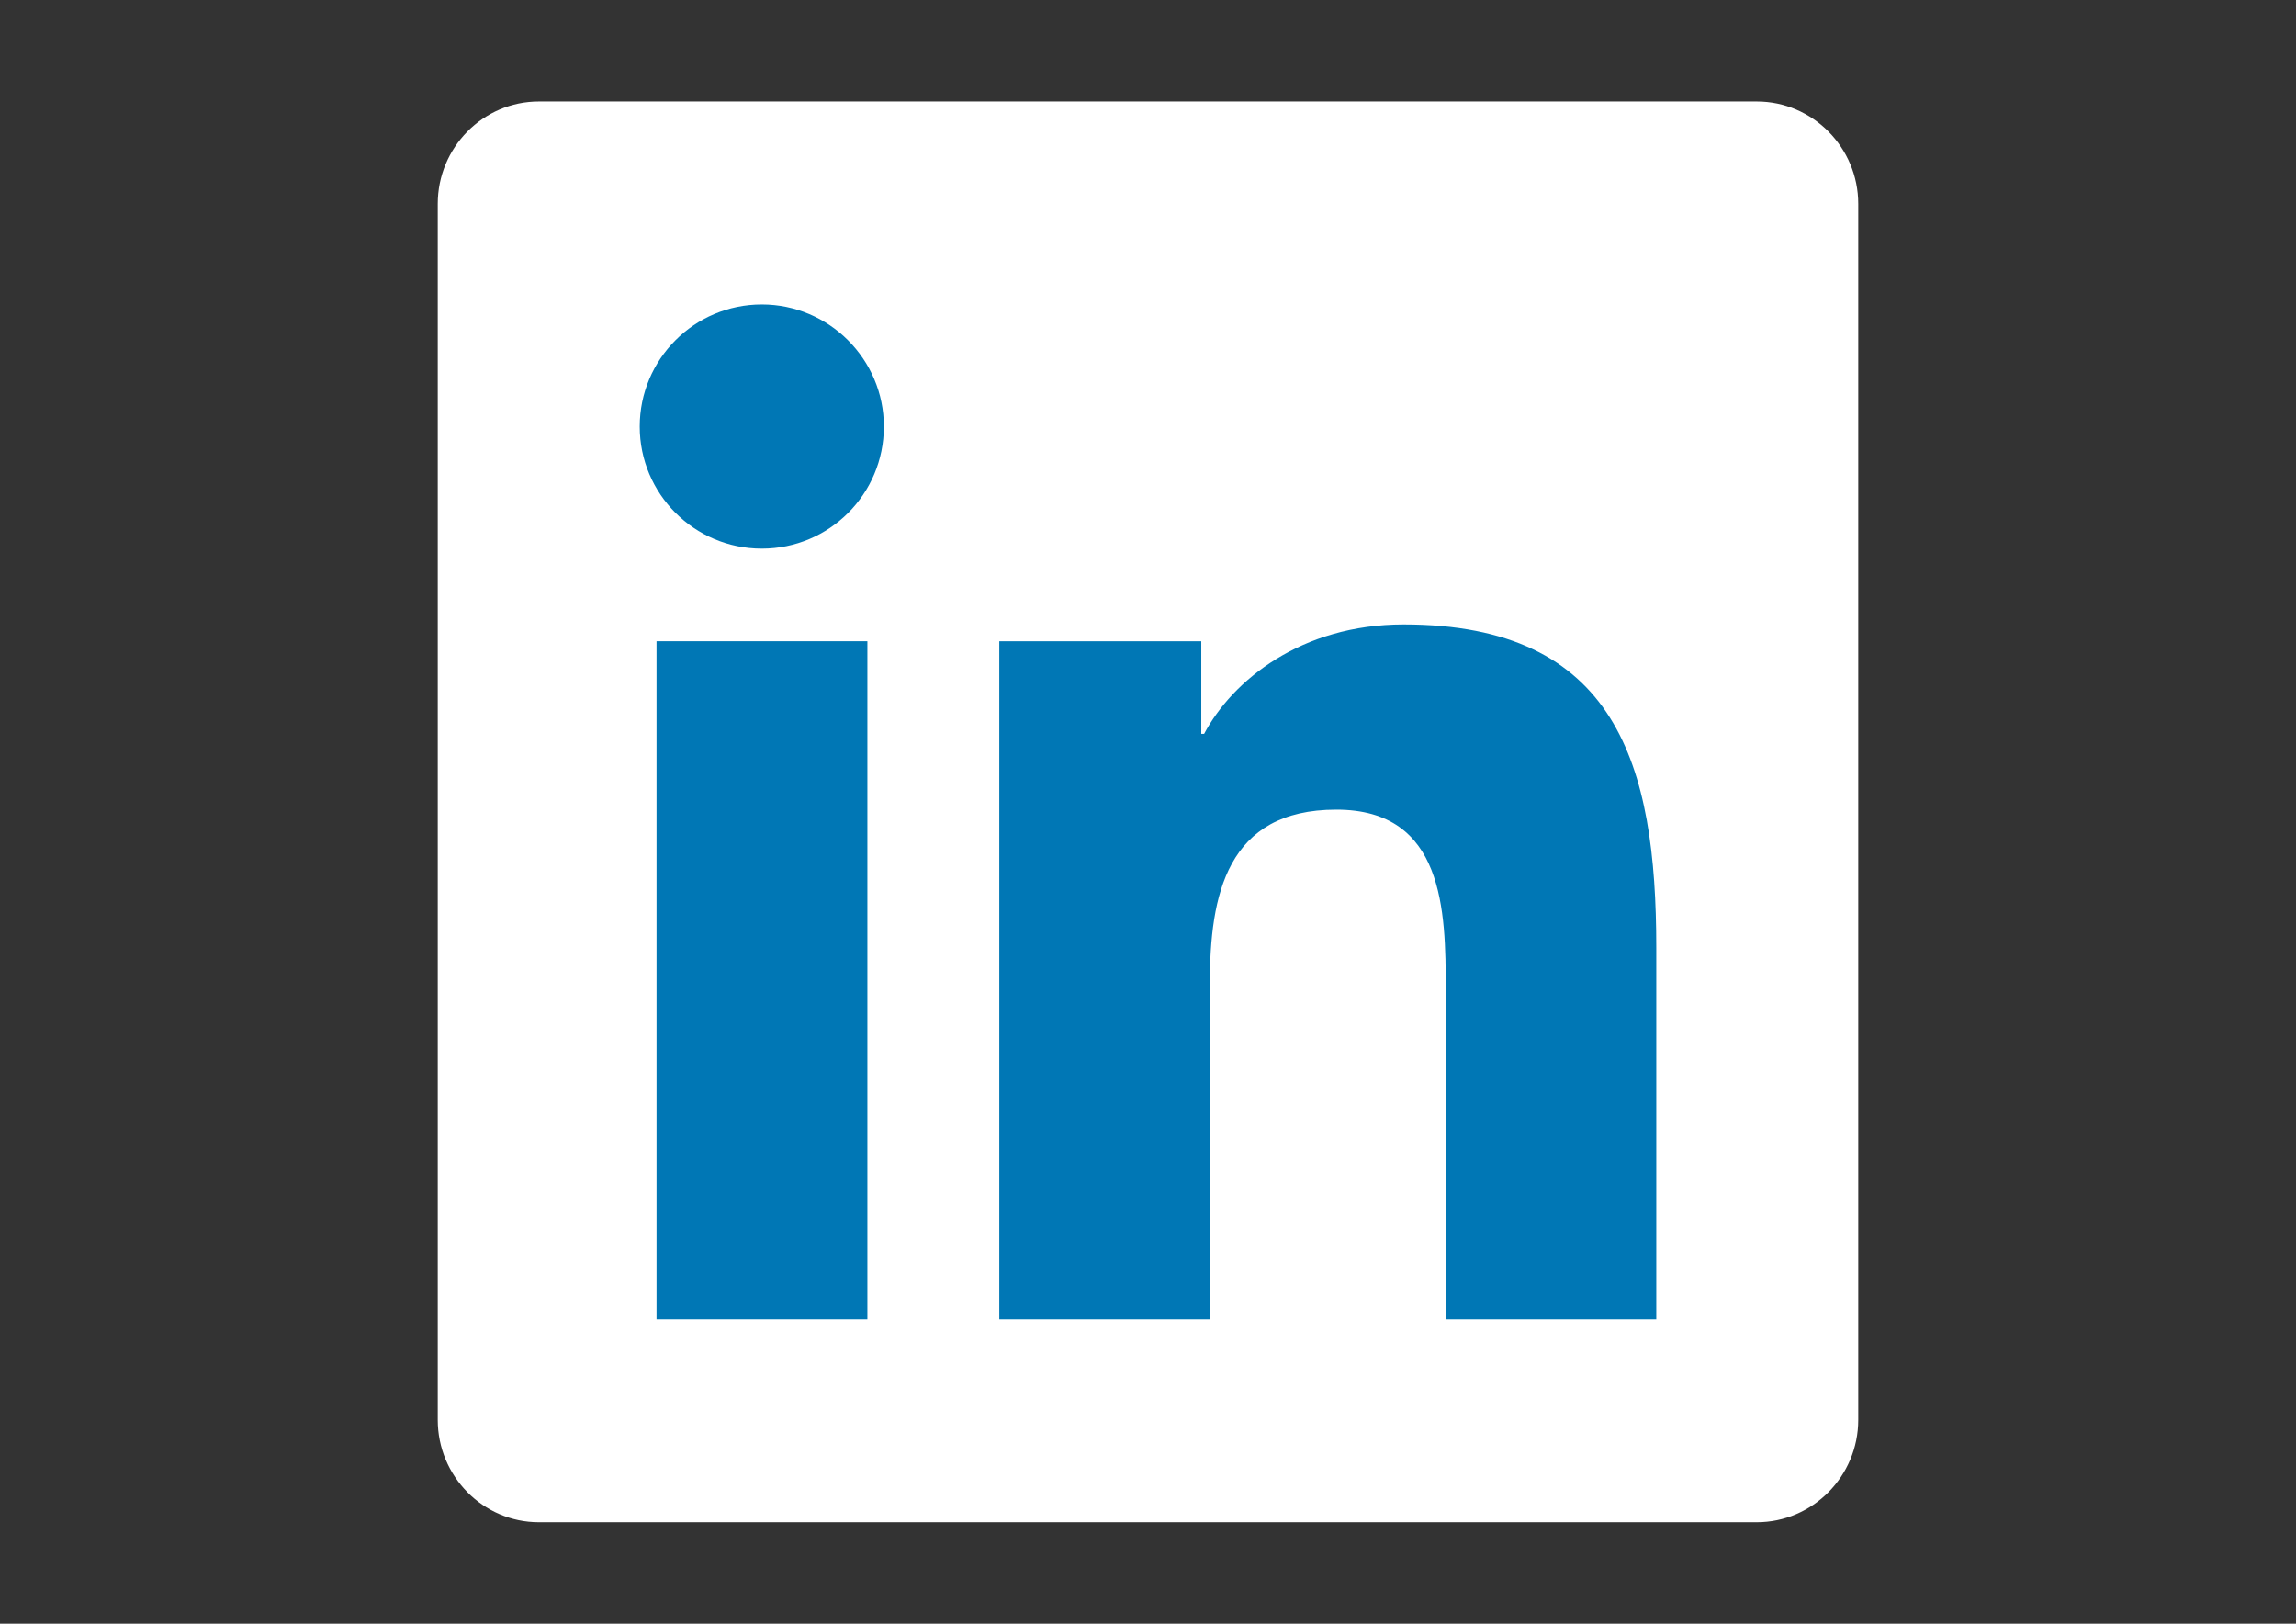 <?xml version="1.0" encoding="utf-8"?>
<!-- Generator: Adobe Illustrator 16.0.0, SVG Export Plug-In . SVG Version: 6.00 Build 0)  -->
<!DOCTYPE svg PUBLIC "-//W3C//DTD SVG 1.1//EN" "http://www.w3.org/Graphics/SVG/1.1/DTD/svg11.dtd">
<svg version="1.1" id="Layer_1" xmlns="http://www.w3.org/2000/svg" xmlns:xlink="http://www.w3.org/1999/xlink" x="0px" y="0px"
	 width="841.889px" height="595.281px" viewBox="0 0 841.889 595.281" enable-background="new 0 0 841.889 595.281"
	 xml:space="preserve">
<rect x="0" y="0" width="841.889" height="595.281" fill="#333333" stroke="none"/>
<path fill="#FFFFFF" d="M644.175,37.205H197.599c-20.463,0-37.089,16.858-37.089,37.554v445.762
	c0,20.695,16.626,37.555,37.089,37.555h446.576c20.462,0,37.205-16.859,37.205-37.555V74.759
	C681.38,54.063,664.637,37.205,644.175,37.205z"/>
<polygon fill="#0077B5" points="317.934,483.666 240.733,483.666 240.733,235.089 318.05,235.089 318.05,483.666 "/>
<path fill="#0077B5" d="M279.333,201.14c-24.765,0-44.763-20.114-44.763-44.762s19.998-44.762,44.763-44.762
	c24.648,0,44.763,20.114,44.763,44.762C324.096,181.142,304.098,201.14,279.333,201.14z"/>
<path fill="#0077B5" d="M607.319,483.666h-77.2V362.75c0-28.834-0.582-65.923-40.112-65.923c-40.228,0-46.39,31.392-46.39,63.83
	v123.01h-77.2V235.089h74.061v33.949h1.047c10.348-19.532,35.577-40.111,73.131-40.111c78.131,0,92.664,51.505,92.664,118.475
	V483.666z"/>
</svg>
